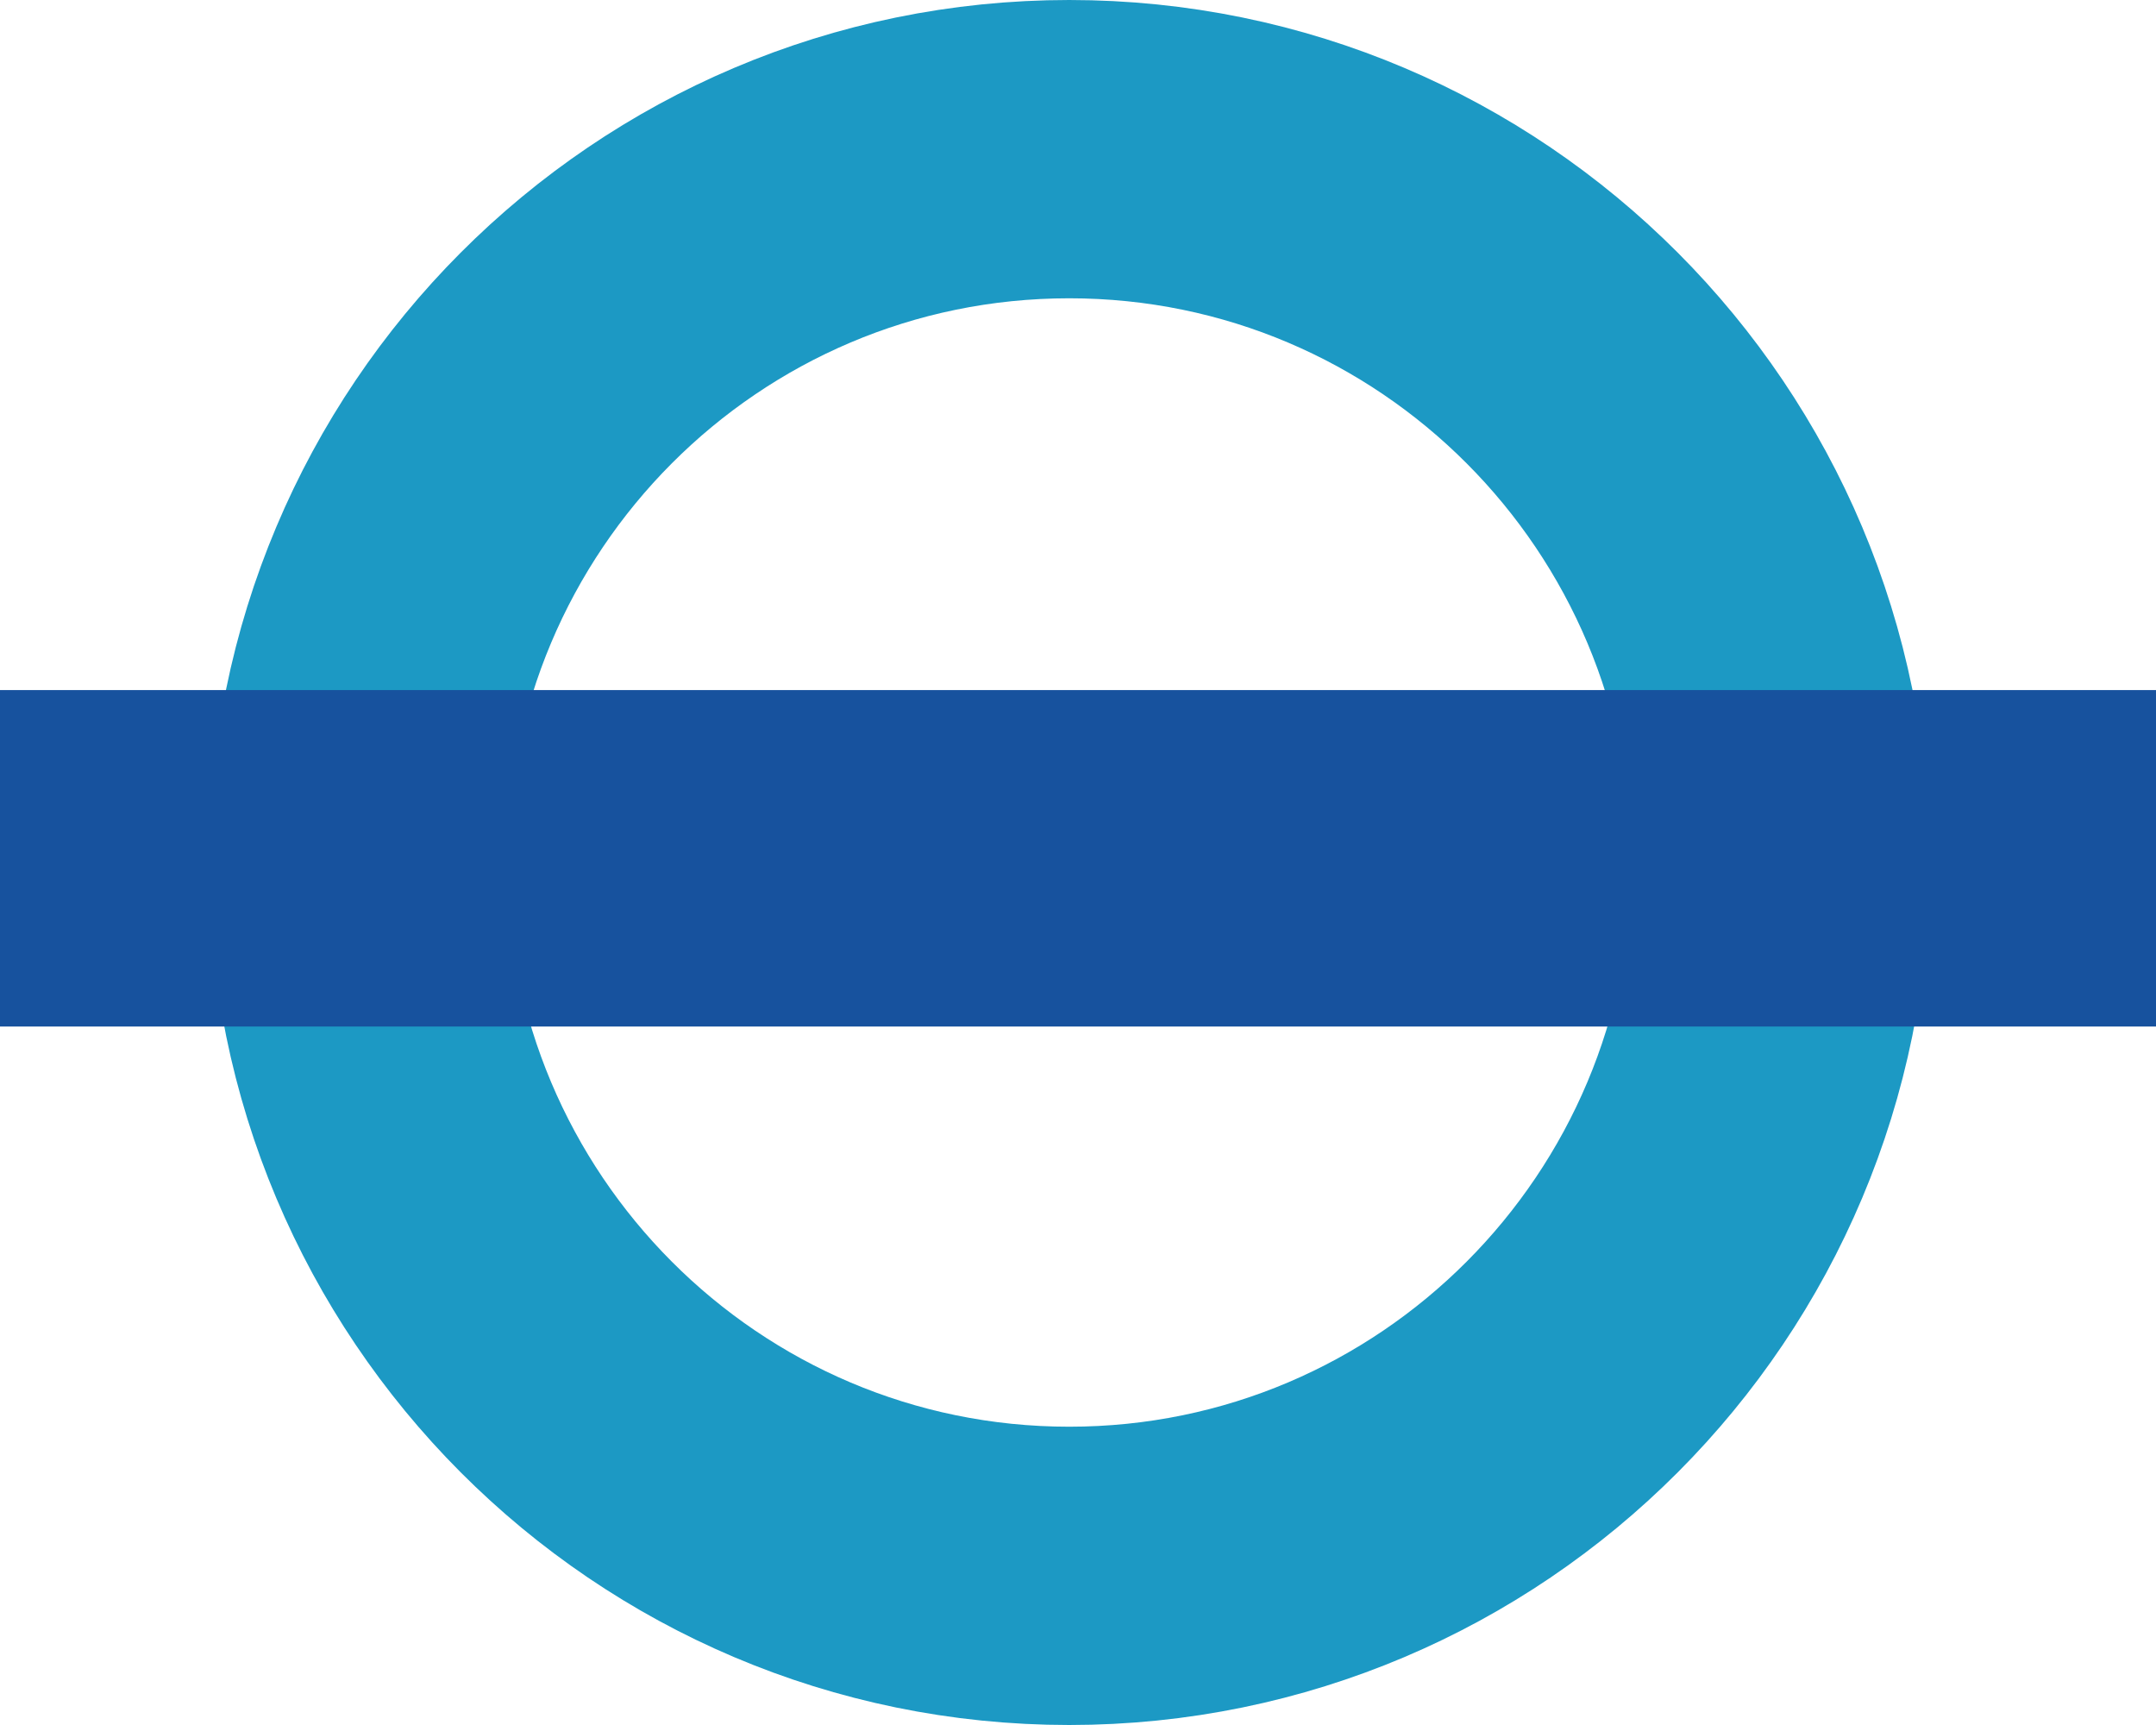 <?xml version="1.0" encoding="UTF-8" standalone="no"?>
<!-- Created with Inkscape (http://www.inkscape.org/) -->
<!DOCTYPE svg PUBLIC "-//W3C//DTD SVG 1.0//EN" "http://www.w3.org/TR/2001/REC-SVG-20010904/DTD/svg10.dtd">
<svg
   xmlns:svg="http://www.w3.org/2000/svg"
   xmlns="http://www.w3.org/2000/svg"
   version="1.0"
   width="500"
   height="399.999"
   id="svg2158">
  <defs
     id="defs2160" />
  <g
     transform="translate(-125,-332.362)"
     id="layer1">
    <path
       d="M 537.94,532.362 C 537.958,623.714 464.091,697.778 372.966,697.778 C 281.841,697.778 207.975,623.714 207.993,532.362 C 207.975,441.011 281.841,366.946 372.966,366.946 C 464.091,366.946 537.958,441.011 537.94,532.362 L 537.94,532.362 z "
       style="fill:none;fill-opacity:1;stroke:#1C99C4;stroke-width:69.168;stroke-miterlimit:4;stroke-dasharray:none;stroke-opacity:1"
       id="path3214" />
    <path
       d="M 125,492.379 L 625,492.379 L 625,570.398 L 125,570.398 L 125,492.379 z "
       style="fill:#17529E;fill-opacity:1"
       id="path2259" />
  </g>
</svg>
